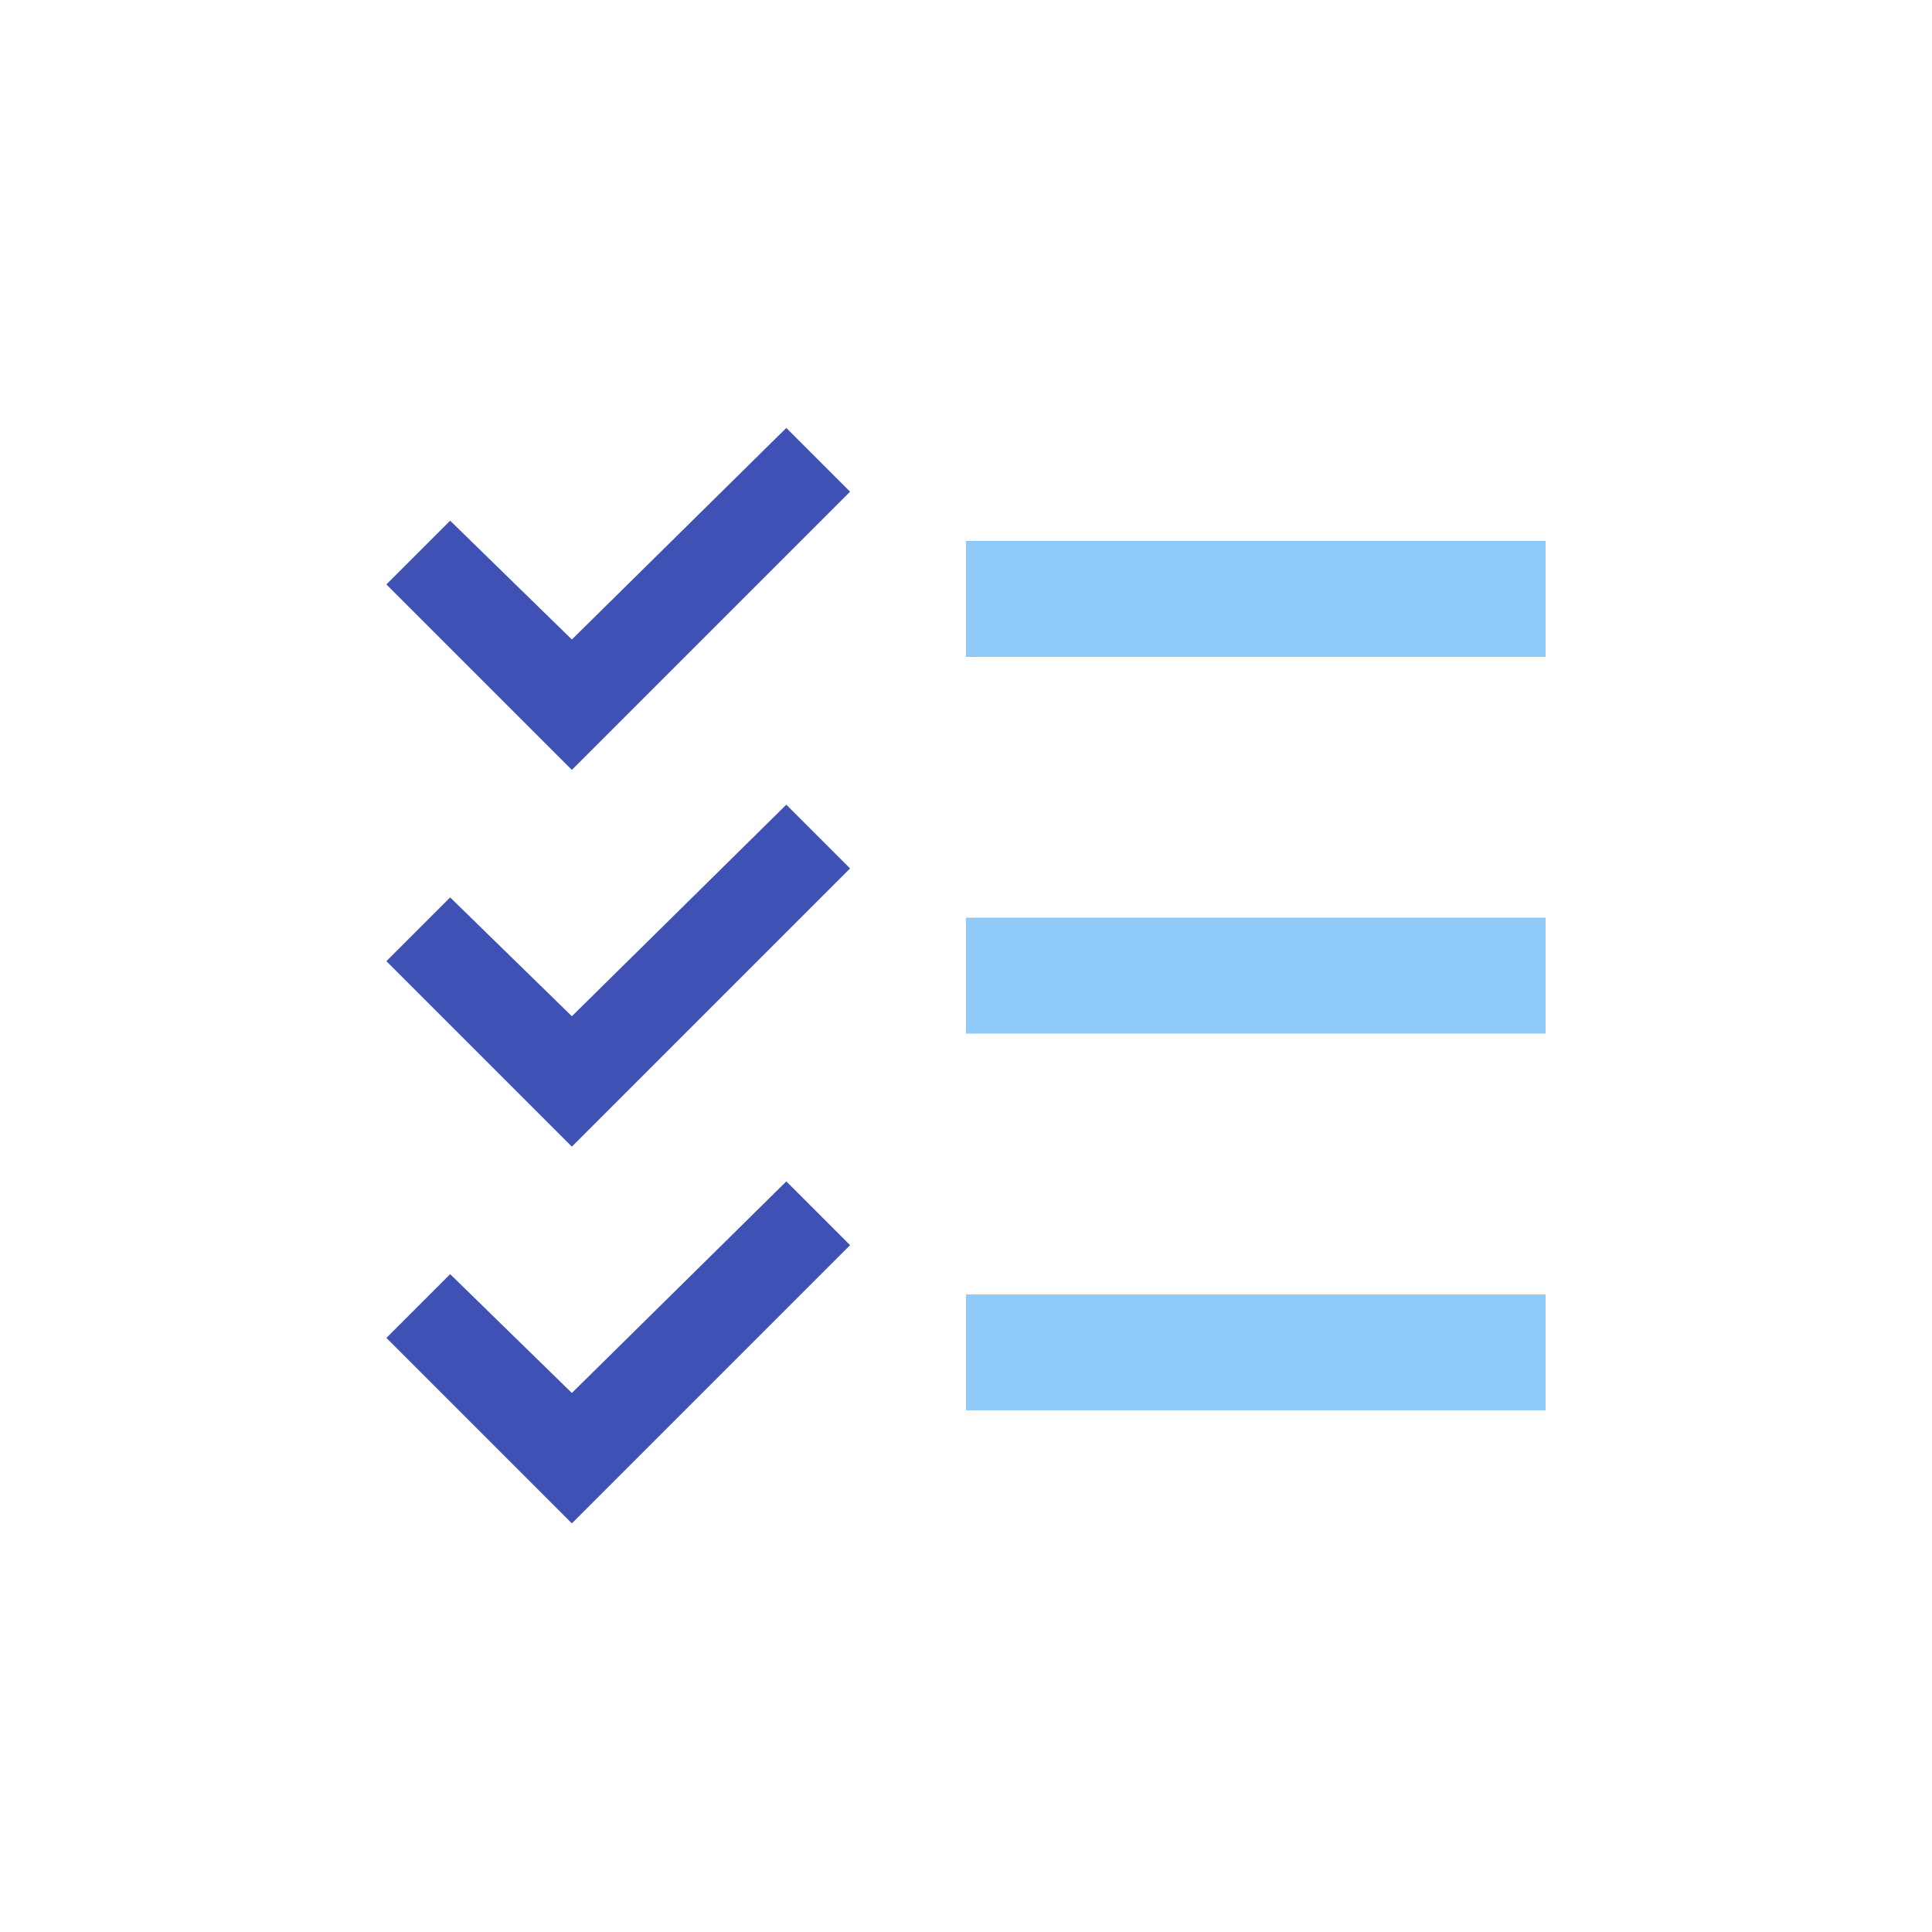 <svg width="60" height="60" viewBox="0 0 60 60" fill="none" xmlns="http://www.w3.org/2000/svg">
<path d="M24.42 24.99L17.76 31.56L13.98 27.87L12 29.85L17.76 35.61L26.4 26.97L24.42 24.99Z" fill="#3F51B5"/>
<path d="M24.42 13.29L17.76 19.86L13.98 16.17L12 18.15L17.76 23.91L26.4 15.27L24.42 13.29Z" fill="#3F51B5"/>
<path d="M24.42 36.69L17.76 43.26L13.98 39.57L12 41.55L17.76 47.31L26.4 38.67L24.42 36.69Z" fill="#3F51B5"/>
<rect x="30" y="28.5" width="18" height="3.6" fill="#90CAF9"/>
<rect x="30" y="16.8" width="18" height="3.6" fill="#90CAF9"/>
<rect x="30" y="40.2" width="18" height="3.6" fill="#90CAF9"/>
</svg>
